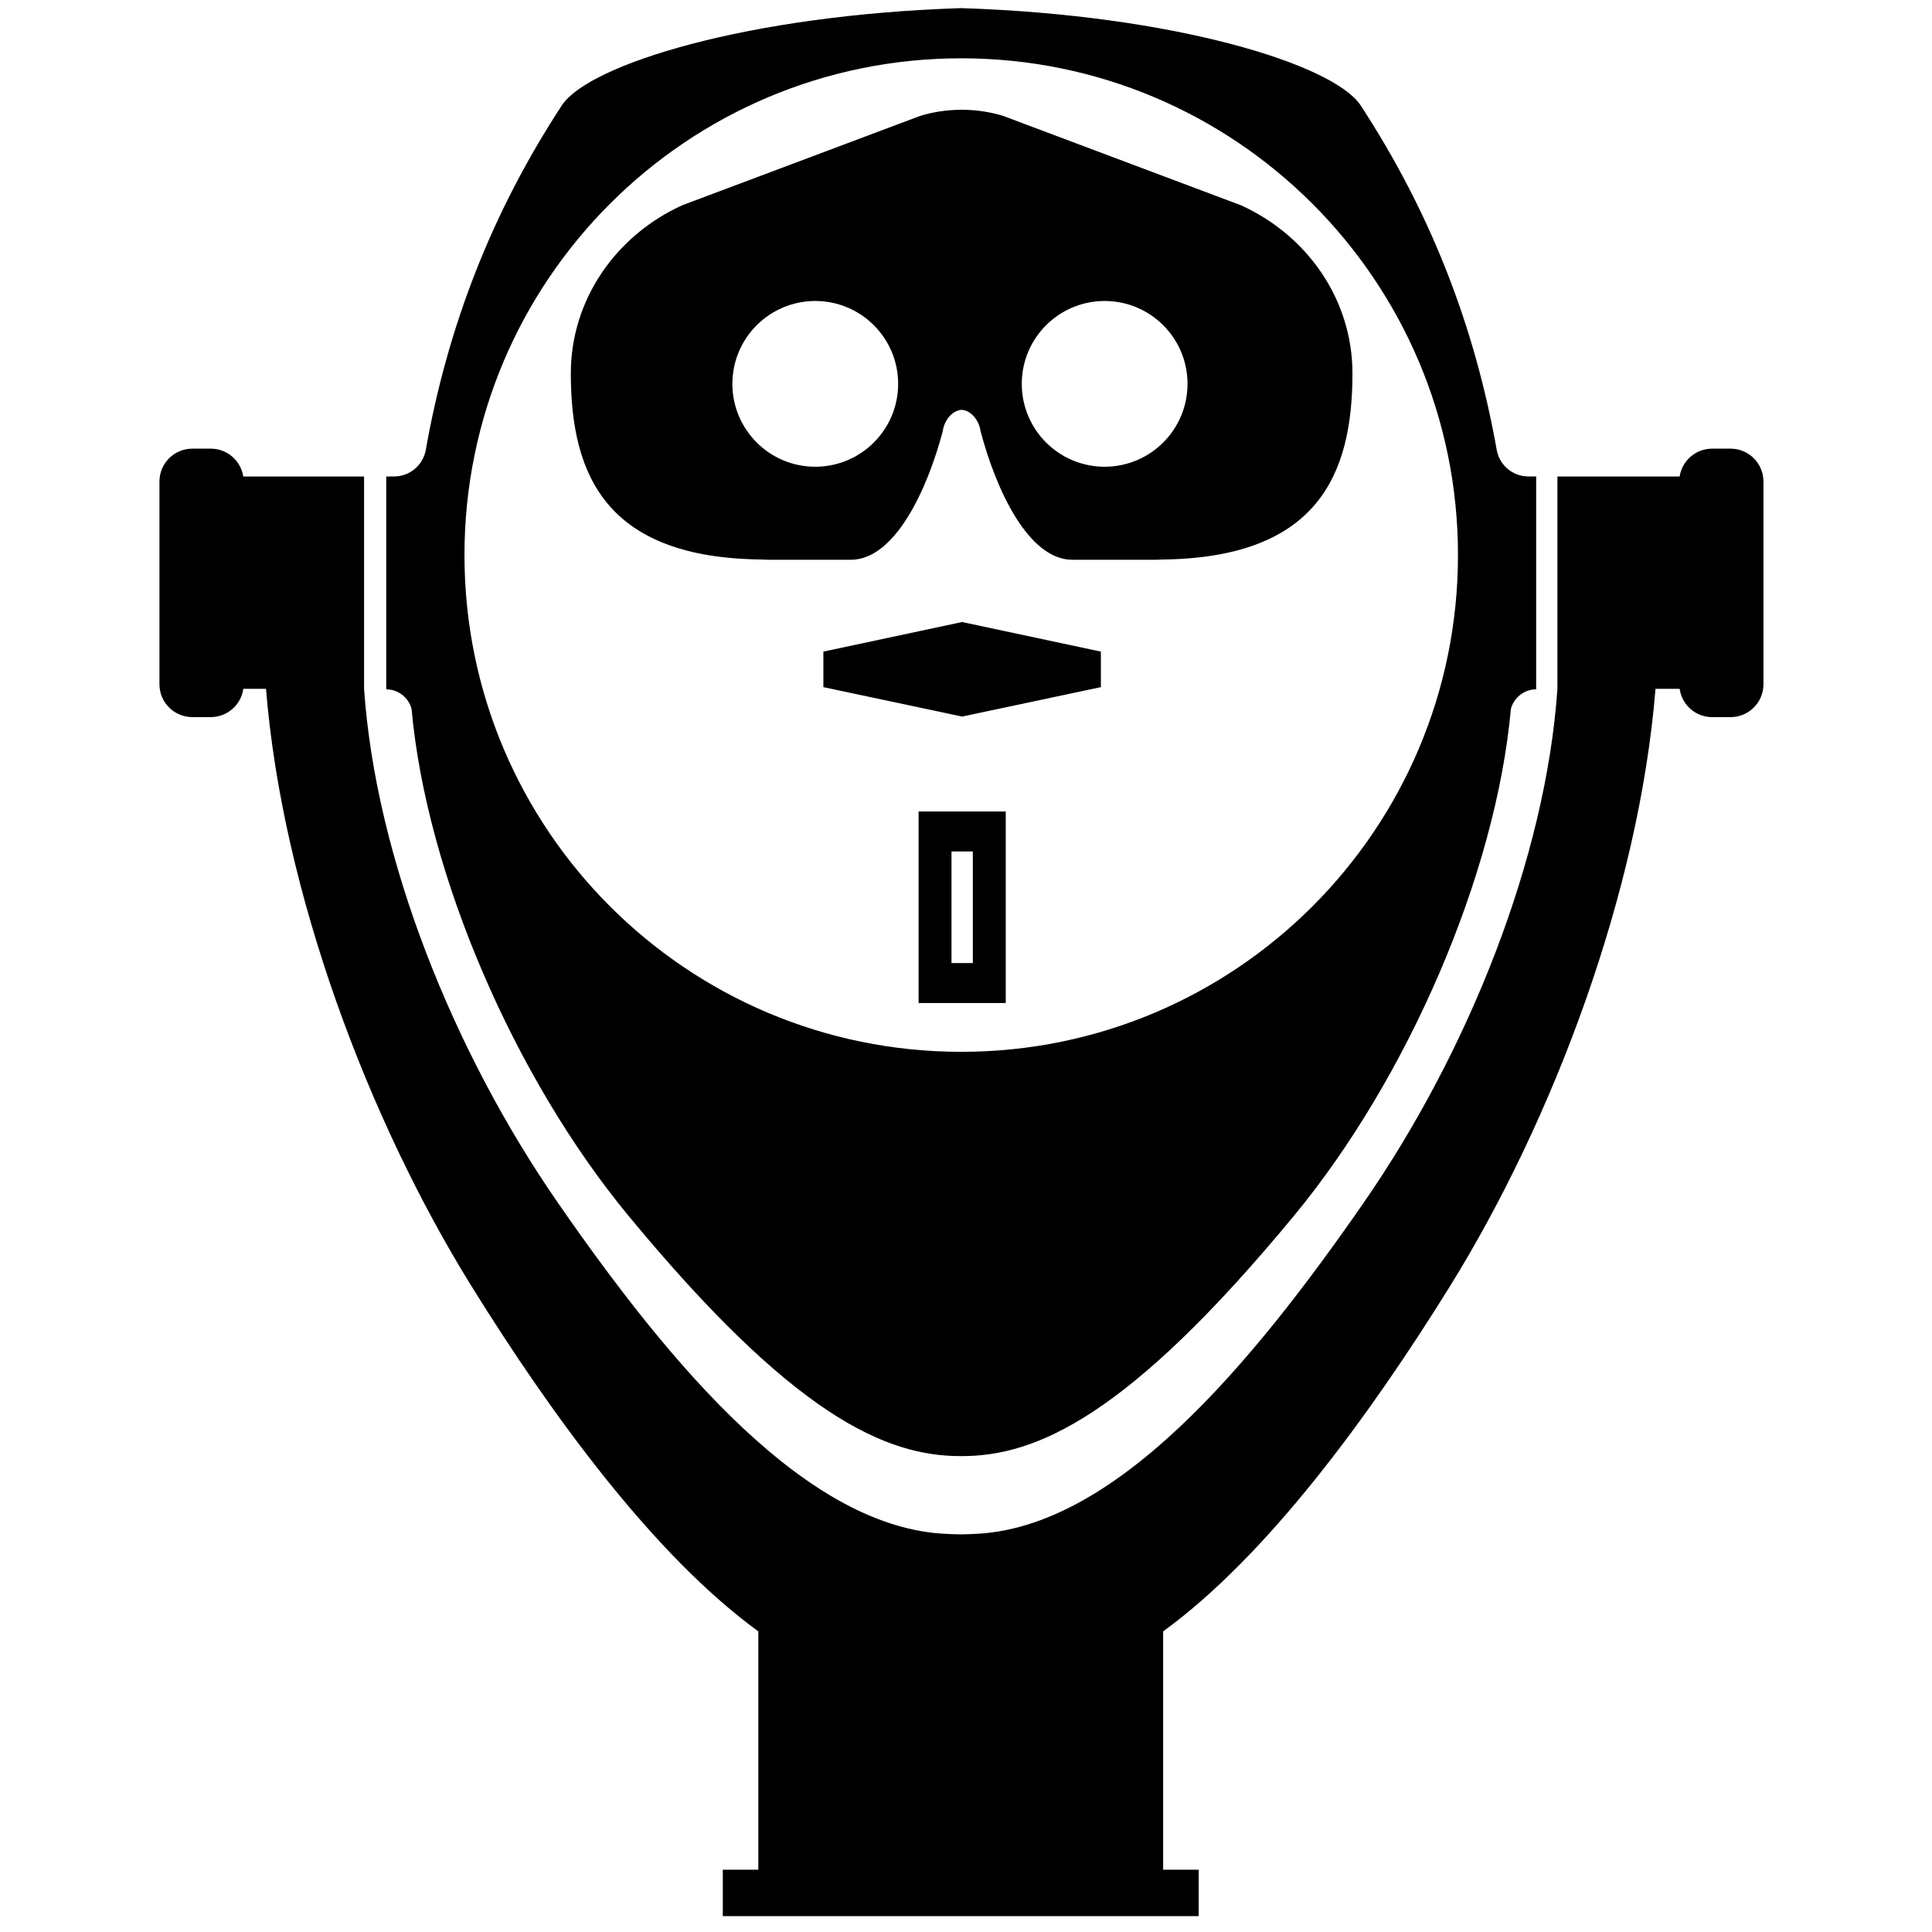 <svg xmlns="http://www.w3.org/2000/svg" xmlns:xlink="http://www.w3.org/1999/xlink" version="1.1" id="Layer_1" x="0px" y="0px" width="100px" height="100px" viewBox="0 0 100 100" enable-background="new 0 0 100 100" xml:space="preserve">
<g>
	<path d="M24.041,28.73c0,14.201,11.512,25.712,25.713,25.712c14.2,0,25.711-11.512,25.711-25.712S63.953,3.018,49.753,3.018   C35.552,3.018,24.041,14.529,24.041,28.73z M29.1,5.426c1.438-2.104,9.605-4.65,20.654-5.005   c11.047,0.354,19.212,2.901,20.653,5.005c3.606,5.504,5.92,11.404,7.07,17.901c0.151,0.758,0.826,1.333,1.623,1.333l0.412,0.003   V35.68c-0.623,0-1.156,0.432-1.309,1.013c-0.771,8.576-5.348,19.115-11.211,26.216C58.41,73.306,53.645,75.38,49.753,75.368   c-3.892,0.012-8.659-2.062-17.239-12.459c-5.865-7.102-10.44-17.64-11.211-26.216c-0.154-0.582-0.685-1.013-1.311-1.013V24.664   l0.414-0.003c0.798,0,1.471-0.575,1.625-1.333C23.179,16.83,25.493,10.931,29.1,5.426z M49.775,21.213   c-0.451,0.019-0.899,0.506-0.978,1.107c-0.786,2.975-2.459,6.652-4.755,6.652h-4.301c-0.101,0-0.198-0.004-0.295-0.013   c-8.064-0.07-9.9-4.355-9.9-9.631c0-3.842,2.359-7.159,5.771-8.705L47.625,6c0.59-0.184,1.319-0.315,2.122-0.318h0.055   C50.606,5.685,51.334,5.816,51.925,6l12.307,4.625c3.413,1.546,5.771,4.863,5.771,8.705c0,5.275-1.836,9.561-9.901,9.631   c-0.095,0.008-0.193,0.013-0.292,0.013h-4.303c-2.295,0-3.968-3.677-4.752-6.652C50.673,21.72,50.226,21.232,49.775,21.213z    M52.887,19.869c0,2.368,1.919,4.289,4.289,4.289c2.369,0,4.29-1.921,4.29-4.289c0-2.37-1.921-4.29-4.29-4.29   C54.806,15.58,52.887,17.5,52.887,19.869z M37.908,19.869c0,2.368,1.921,4.289,4.29,4.289c2.37,0,4.29-1.921,4.29-4.289   c0-2.37-1.92-4.29-4.29-4.29C39.829,15.58,37.908,17.5,37.908,19.869z M49.8,37.089l-7.182-1.523v-1.839l7.181-1.531l7.183,1.531   v1.839L49.8,37.089z M49.249,44.072v5.776h1.105v-5.776H49.249z M47.546,42.003h4.511v9.914h-4.511V42.003z M8.253,24.925   c0-0.941,0.763-1.703,1.703-1.703h0.952c0.852,0,1.558,0.625,1.684,1.441h6.183h0.069v10.99   c0.605,8.786,4.633,18.805,10.026,26.594c5.878,8.49,12.934,16.896,20.191,17.15c0,0,0.37,0.021,0.692,0.021   c0.298,0,0.643-0.021,0.643-0.021c7.257-0.254,14.312-8.66,20.192-17.15c5.392-7.789,9.42-17.808,10.024-26.594v-10.99h0.07h6.256   c0.124-0.816,0.831-1.441,1.684-1.441h0.951c0.94,0,1.703,0.762,1.703,1.703v10.491c0,0.94-0.763,1.703-1.703,1.703h-0.951   c-0.859,0-1.568-0.637-1.684-1.465h-1.25c-0.846,10.495-5.291,22.303-10.638,30.922c-4.217,6.795-9.498,13.977-14.845,17.863   v12.338h1.839v2.402H37.412v-2.402h1.838V84.438c-5.347-3.887-10.627-11.068-14.844-17.863   c-5.348-8.619-9.792-20.428-10.637-30.922l-1.175,0c-0.116,0.828-0.826,1.465-1.687,1.465H9.956c-0.94,0-1.703-0.762-1.703-1.703   V24.925z"/>
</g>
</svg>
